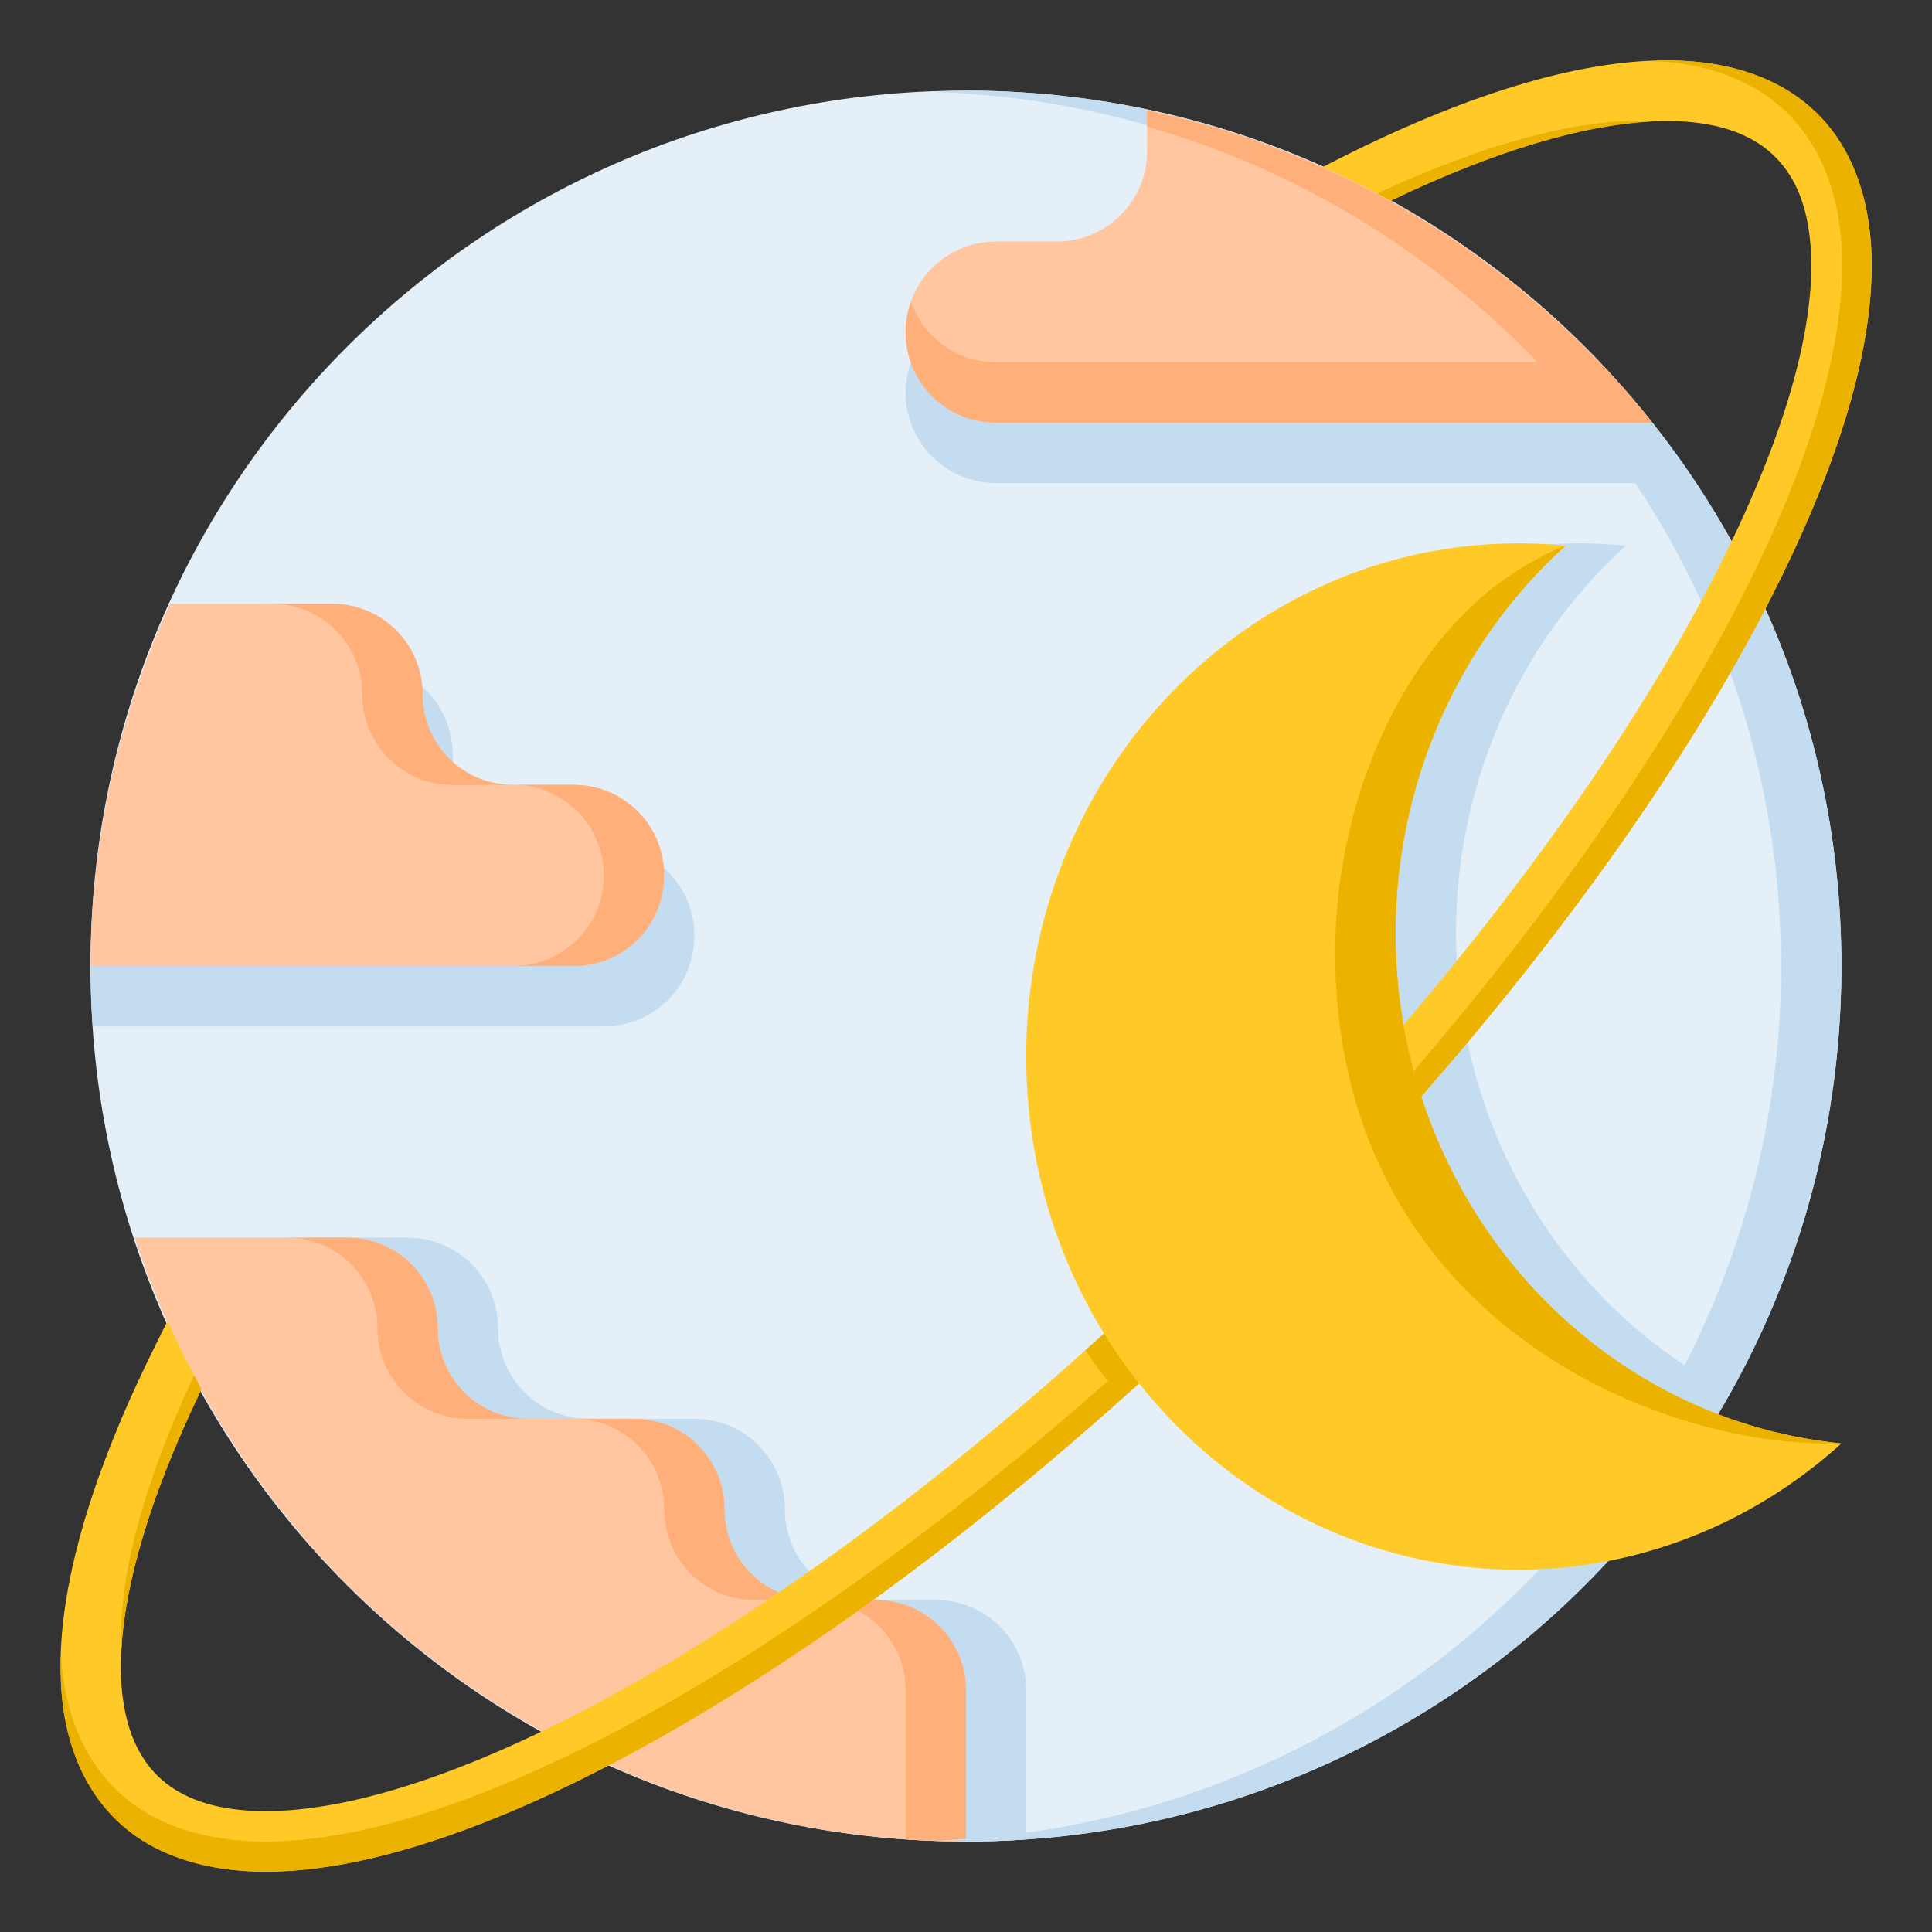 <?xml version="1.0" encoding="UTF-8" standalone="no"?>
<!-- Created with Inkscape (http://www.inkscape.org/) -->

<svg
   xmlns:dc="http://purl.org/dc/elements/1.1/"
   xmlns:cc="http://creativecommons.org/ns#"
   xmlns:rdf="http://www.w3.org/1999/02/22-rdf-syntax-ns#"
   xmlns:svg="http://www.w3.org/2000/svg"
   xmlns="http://www.w3.org/2000/svg"
   xmlns:sodipodi="http://sodipodi.sourceforge.net/DTD/sodipodi-0.dtd"
   xmlns:inkscape="http://www.inkscape.org/namespaces/inkscape"
   width="64"
   height="64"
   viewBox="0 0 16.933 16.933"
   version="1.1"
   id="svg8"
   inkscape:version="0.92.3 (2405546, 2018-03-11)"
   sodipodi:docname="37-Crescent Moon.svg">
  <rect x="0" y="0" width="16.933" height="16.933" fill="#333333" stroke="none"/>
  <defs
     id="defs2" />
  <sodipodi:namedview
     id="base"
     pagecolor="#ffffff"
     bordercolor="#666666"
     borderopacity="1.0"
     inkscape:pageopacity="0.0"
     inkscape:pageshadow="2"
     inkscape:zoom="2"
     inkscape:cx="64.518256"
     inkscape:cy="-48.20447"
     inkscape:document-units="px"
     inkscape:current-layer="layer2"
     showgrid="false"
     inkscape:snap-smooth-nodes="true"
     inkscape:snap-page="true"
     inkscape:snap-midpoints="false"
     inkscape:snap-intersection-paths="true"
     inkscape:object-paths="true"
     inkscape:object-nodes="true"
     units="px"
     inkscape:snap-bbox="true"
     inkscape:bbox-paths="false"
     inkscape:snap-bbox-midpoints="false"
     inkscape:window-width="1920"
     inkscape:window-height="1040"
     inkscape:window-x="0"
     inkscape:window-y="0"
     inkscape:window-maximized="1"
     inkscape:snap-grids="true"
     inkscape:snap-to-guides="false"
     inkscape:snap-bbox-edge-midpoints="false"
     inkscape:snap-nodes="true"
     inkscape:snap-others="false"
     inkscape:bbox-nodes="true"
     showguides="true"
     inkscape:guide-bbox="true"
     inkscape:measure-start="0,0"
     inkscape:measure-end="0,0"
     inkscape:snap-global="true">
    <inkscape:grid
       type="xygrid"
       id="grid815"
       enabled="true" />
  </sodipodi:namedview>
  <g
     inkscape:groupmode="layer"
     id="layer2"
     inkscape:label="37-Crescent Moon">
    <path
       sodipodi:nodetypes="ccccc"
       inkscape:connector-curvature="0"
       id="path5908"
       d="m 16.139,8.467 c 0,4.238 -3.435,7.673 -7.673,7.673 -4.237,0 -7.673,-3.435 -7.673,-7.673 3e-8,-4.238 3.435,-7.673 7.673,-7.673 4.237,-1.7e-7 7.673,3.435 7.673,7.673 z"
       style="opacity:1;fill:#e4eff8;fill-opacity:1;stroke:none;stroke-width:0.529;stroke-linecap:butt;stroke-linejoin:round;stroke-miterlimit:4;stroke-dasharray:none;stroke-dashoffset:0;stroke-opacity:1" />
    <path
       sodipodi:nodetypes="ccccccc"
       inkscape:connector-curvature="0"
       id="path5910"
       d="m 7.985,3.175 c -0.029,0.083 -0.048,0.171 -0.048,0.265 0,0.44 0.354,0.794 0.794,0.794 H 14.86 C 14.738,4.051 14.608,3.875 14.471,3.704 H 8.731 c -0.346,0 -0.637,-0.221 -0.746,-0.529 z"
       style="opacity:1;fill:#c4dcf0;fill-opacity:1;stroke:none;stroke-width:0.529;stroke-linecap:butt;stroke-linejoin:round;stroke-miterlimit:4;stroke-dasharray:none;stroke-dashoffset:0;stroke-opacity:1" />
    <path
       sodipodi:nodetypes="cccccccccccc"
       inkscape:connector-curvature="0"
       id="path5912"
       d="m 1.182,10.848 c 1.029,3.153 3.968,5.287 7.284,5.292 0.177,-1.11e-4 0.353,-0.006 0.529,-0.019 v -1.304 c 0,-0.44 -0.354,-0.794 -0.794,-0.794 H 7.673 c -0.44,0 -0.794,-0.354 -0.794,-0.794 0,-0.44 -0.354,-0.794 -0.794,-0.794 H 5.159 c -0.44,0 -0.794,-0.354 -0.794,-0.794 0,-0.44 -0.354,-0.794 -0.794,-0.794 z"
       style="opacity:1;fill:#c4dcf0;fill-opacity:1;stroke:none;stroke-width:0.529;stroke-linecap:butt;stroke-linejoin:round;stroke-miterlimit:4;stroke-dasharray:none;stroke-dashoffset:0;stroke-opacity:1" />
    <path
       sodipodi:nodetypes="cccccccccc"
       inkscape:connector-curvature="0"
       id="path5914"
       d="M 1.274,5.821 C 0.96,6.668 0.797,7.563 0.794,8.467 c 1.1139e-4,0.177 0.006,0.353 0.019,0.529 H 5.292 c 0.44,0 0.794,-0.354 0.794,-0.794 0,-0.44 -0.354,-0.794 -0.794,-0.794 H 4.762 c -0.44,0 -0.794,-0.354 -0.794,-0.794 0,-0.44 -0.354,-0.794 -0.794,-0.794 z"
       style="opacity:1;fill:#c4dcf0;fill-opacity:1;stroke:none;stroke-width:0.529;stroke-linecap:butt;stroke-linejoin:round;stroke-miterlimit:4;stroke-dasharray:none;stroke-dashoffset:0;stroke-opacity:1" />
    <path
       sodipodi:nodetypes="ccccccccccc"
       inkscape:connector-curvature="0"
       id="path5916"
       d="m 1.182,10.848 c 1.029,3.153 3.968,5.287 7.284,5.292 v -1.323 c 0,-0.44 -0.354,-0.794 -0.794,-0.794 H 7.144 c -0.44,0 -0.794,-0.354 -0.794,-0.794 0,-0.44 -0.354,-0.794 -0.794,-0.794 H 4.63 c -0.44,0 -0.794,-0.354 -0.794,-0.794 0,-0.44 -0.354,-0.794 -0.794,-0.794 z"
       style="opacity:1;fill:#ffc6a0;fill-opacity:1;stroke:none;stroke-width:0.529;stroke-linecap:butt;stroke-linejoin:round;stroke-miterlimit:4;stroke-dasharray:none;stroke-dashoffset:0;stroke-opacity:1" />
    <path
       sodipodi:nodetypes="ccccccc"
       inkscape:connector-curvature="0"
       id="path5919"
       d="m 2.514,10.848 c 0.44,0 0.794,0.354 0.794,0.794 0,0.44 0.354,0.794 0.794,0.794 h 0.529 c -0.44,0 -0.794,-0.354 -0.794,-0.794 0,-0.44 -0.354,-0.794 -0.794,-0.794 z"
       style="opacity:1;fill:#ffaf7a;fill-opacity:1;stroke:none;stroke-width:0.529;stroke-linecap:butt;stroke-linejoin:round;stroke-miterlimit:4;stroke-dasharray:none;stroke-dashoffset:0;stroke-opacity:1" />
    <path
       sodipodi:nodetypes="ccccccc"
       inkscape:connector-curvature="0"
       id="path5921"
       d="m 5.027,12.435 c 0.44,0 0.794,0.354 0.794,0.794 0,0.44 0.354,0.794 0.794,0.794 h 0.529 c -0.44,0 -0.794,-0.354 -0.794,-0.794 0,-0.44 -0.354,-0.794 -0.794,-0.794 z"
       style="opacity:1;fill:#ffaf7a;fill-opacity:1;stroke:none;stroke-width:0.529;stroke-linecap:butt;stroke-linejoin:round;stroke-miterlimit:4;stroke-dasharray:none;stroke-dashoffset:0;stroke-opacity:1" />
    <path
       sodipodi:nodetypes="ccccccc"
       inkscape:connector-curvature="0"
       id="path5924"
       d="m 7.144,14.023 c 0.44,0 0.794,0.354 0.794,0.794 v 1.299 c 0.176,0.014 0.353,0.022 0.529,0.024 v -1.323 c 0,-0.44 -0.354,-0.794 -0.794,-0.794 z"
       style="opacity:1;fill:#ffaf7a;fill-opacity:1;stroke:none;stroke-width:0.529;stroke-linecap:butt;stroke-linejoin:round;stroke-miterlimit:4;stroke-dasharray:none;stroke-dashoffset:0;stroke-opacity:1" />
    <path
       sodipodi:nodetypes="ccccccccc"
       inkscape:connector-curvature="0"
       id="path5926"
       d="M 1.49,5.292 C 1.034,6.288 0.796,7.371 0.794,8.467 H 5.027 c 0.44,0 0.794,-0.354 0.794,-0.794 0,-0.44 -0.354,-0.794 -0.794,-0.794 H 4.498 c -0.44,0 -0.794,-0.354 -0.794,-0.794 0,-0.44 -0.354,-0.794 -0.794,-0.794 z"
       style="opacity:1;fill:#ffc6a0;fill-opacity:1;stroke:none;stroke-width:0.529;stroke-linecap:butt;stroke-linejoin:round;stroke-miterlimit:4;stroke-dasharray:none;stroke-dashoffset:0;stroke-opacity:1" />
    <path
       sodipodi:nodetypes="cccccccc"
       inkscape:connector-curvature="0"
       id="path5930"
       d="m 13.84,4.762 c -2.384,3.87e-5 -4.317,2.014 -4.317,4.498 -3e-7,2.484 1.933,4.498 4.317,4.498 0.06,-0.002 0.119,-0.005 0.179,-0.01 0.446,-0.466 0.831,-0.986 1.147,-1.548 -1.471,-0.757 -2.403,-2.317 -2.405,-4.026 0.002,-1.302 0.545,-2.538 1.489,-3.391 -0.136,-0.014 -0.273,-0.021 -0.409,-0.021 z"
       style="opacity:1;fill:#c4dcf0;fill-opacity:1;stroke:none;stroke-width:0.529;stroke-linecap:round;stroke-linejoin:round;stroke-miterlimit:4;stroke-dasharray:none;stroke-dashoffset:0;stroke-opacity:1" />
    <path
       sodipodi:nodetypes="ccccccc"
       inkscape:connector-curvature="0"
       id="path5932"
       d="m 8.156,0.805 c 4.147,0.118 7.449,3.513 7.454,7.662 -0.003,4.115 -3.251,7.496 -7.363,7.662 0.073,0.005 0.146,0.008 0.219,0.011 4.237,-10e-7 7.673,-3.435 7.673,-7.673 -1e-6,-4.238 -3.435,-7.673 -7.673,-7.673 -0.103,0.002 -0.207,0.005 -0.31,0.011 z"
       style="opacity:1;fill:#c4dcf0;fill-opacity:1;stroke:none;stroke-width:0.529;stroke-linecap:butt;stroke-linejoin:round;stroke-miterlimit:4;stroke-dasharray:none;stroke-dashoffset:0;stroke-opacity:1" />
    <path
       sodipodi:nodetypes="cccccccc"
       inkscape:connector-curvature="0"
       id="path5934"
       d="M 10.054,0.963 V 1.323 c 0,0.44 -0.354,0.794 -0.794,0.794 H 8.731 c -0.44,0 -0.794,0.354 -0.794,0.794 0,0.44 0.354,0.794 0.794,0.794 H 14.482 C 13.371,2.302 11.804,1.332 10.054,0.963 Z"
       style="opacity:1;fill:#ffc6a0;fill-opacity:1;stroke:none;stroke-width:0.529;stroke-linecap:butt;stroke-linejoin:round;stroke-miterlimit:4;stroke-dasharray:none;stroke-dashoffset:0;stroke-opacity:1" />
    <path
       sodipodi:nodetypes="ccccccc"
       inkscape:connector-curvature="0"
       id="path5937"
       d="m 7.985,2.646 c -0.029,0.083 -0.048,0.171 -0.048,0.265 0,0.44 0.354,0.794 0.794,0.794 H 14.482 C 14.335,3.521 14.181,3.344 14.018,3.175 H 8.731 c -0.346,0 -0.637,-0.221 -0.746,-0.529 z"
       style="opacity:1;fill:#ffaf7a;fill-opacity:1;stroke:none;stroke-width:0.529;stroke-linecap:butt;stroke-linejoin:round;stroke-miterlimit:4;stroke-dasharray:none;stroke-dashoffset:0;stroke-opacity:1" />
    <path
       sodipodi:nodetypes="ccccc"
       inkscape:connector-curvature="0"
       id="path5939"
       d="M 10.054,0.969 V 1.109 c 1.532,0.441 2.89,1.348 3.883,2.595 h 0.535 C 13.362,2.306 11.8,1.339 10.054,0.969 Z"
       style="opacity:1;fill:#ffaf7a;fill-opacity:1;stroke:none;stroke-width:0.529;stroke-linecap:butt;stroke-linejoin:round;stroke-miterlimit:4;stroke-dasharray:none;stroke-dashoffset:0;stroke-opacity:1" />
    <path
       sodipodi:nodetypes="ccccccc"
       inkscape:connector-curvature="0"
       id="path5941"
       d="m 2.381,5.292 c 0.44,0 0.794,0.354 0.794,0.794 0,0.44 0.354,0.794 0.794,0.794 h 0.529 c -0.44,0 -0.794,-0.354 -0.794,-0.794 0,-0.44 -0.354,-0.794 -0.794,-0.794 z"
       style="opacity:1;fill:#ffaf7a;fill-opacity:1;stroke:none;stroke-width:0.529;stroke-linecap:butt;stroke-linejoin:round;stroke-miterlimit:4;stroke-dasharray:none;stroke-dashoffset:0;stroke-opacity:1" />
    <path
       sodipodi:nodetypes="ccccccc"
       inkscape:connector-curvature="0"
       id="path5943"
       d="m 4.498,6.879 c 0.44,0 0.794,0.354 0.794,0.794 0,0.44 -0.354,0.794 -0.794,0.794 h 0.529 c 0.44,0 0.794,-0.354 0.794,-0.794 0,-0.44 -0.354,-0.794 -0.794,-0.794 z"
       style="opacity:1;fill:#ffaf7a;fill-opacity:1;stroke:none;stroke-width:0.529;stroke-linecap:butt;stroke-linejoin:round;stroke-miterlimit:4;stroke-dasharray:none;stroke-dashoffset:0;stroke-opacity:1" />
    <path
       inkscape:connector-curvature="0"
       style="color:#000000;font-style:normal;font-variant:normal;font-weight:normal;font-stretch:normal;font-size:medium;line-height:normal;font-family:sans-serif;font-variant-ligatures:normal;font-variant-position:normal;font-variant-caps:normal;font-variant-numeric:normal;font-variant-alternates:normal;font-feature-settings:normal;text-indent:0;text-align:start;text-decoration:none;text-decoration-line:none;text-decoration-style:solid;text-decoration-color:#000000;letter-spacing:normal;word-spacing:normal;text-transform:none;writing-mode:lr-tb;direction:ltr;text-orientation:mixed;dominant-baseline:auto;baseline-shift:baseline;text-anchor:start;white-space:normal;shape-padding:0;clip-rule:nonzero;display:inline;overflow:visible;visibility:visible;opacity:1;isolation:auto;mix-blend-mode:normal;color-interpolation:sRGB;color-interpolation-filters:linearRGB;solid-color:#000000;solid-opacity:1;vector-effect:none;fill:#ffca28;fill-opacity:1;fill-rule:nonzero;stroke:none;stroke-width:0.529;stroke-linecap:square;stroke-linejoin:round;stroke-miterlimit:4;stroke-dasharray:none;stroke-dashoffset:0;stroke-opacity:1;color-rendering:auto;image-rendering:auto;shape-rendering:auto;text-rendering:auto;enable-background:accumulate"
       d="m 1.463,11.588 -0.117,0.236 c -0.648,1.31 -0.92,2.414 -0.78,3.219 0.072,0.413 0.26,0.766 0.566,1.006 0.299,0.233 0.707,0.352 1.178,0.355 0.922,0.006 2.113,-0.415 3.421,-1.145 1.308,-0.731 2.747,-1.78 4.179,-3.069 L 10.105,12.014 9.752,11.621 9.554,11.797 C 8.148,13.063 6.737,14.092 5.473,14.798 4.209,15.504 3.108,15.879 2.312,15.874 1.924,15.871 1.648,15.78 1.456,15.63 1.274,15.489 1.141,15.266 1.087,14.952 0.981,14.344 1.17,13.413 1.766,12.176 1.662,11.987 1.565,11.794 1.476,11.595 Z"
       id="path6006"
       sodipodi:nodetypes="ccccccccccccccccc" />
    <path
       inkscape:connector-curvature="0"
       style="opacity:1;fill:#ecb200;fill-opacity:1;stroke:none;stroke-width:0.529;stroke-linecap:round;stroke-linejoin:round;stroke-miterlimit:4;stroke-dasharray:none;stroke-dashoffset:0;stroke-opacity:1"
       d="m 9.752,11.621 -0.197,0.175 c -0.014,0.013 -0.029,0.025 -0.043,0.038 0.099,0.148 0.208,0.288 0.323,0.422 0.025,-0.022 0.05,-0.043 0.075,-0.066 l 0.196,-0.177 z"
       id="path6021"
       sodipodi:nodetypes="ccccccc" />
    <path
       inkscape:connector-curvature="0"
       style="color:#000000;font-style:normal;font-variant:normal;font-weight:normal;font-stretch:normal;font-size:medium;line-height:normal;font-family:sans-serif;font-variant-ligatures:normal;font-variant-position:normal;font-variant-caps:normal;font-variant-numeric:normal;font-variant-alternates:normal;font-feature-settings:normal;text-indent:0;text-align:start;text-decoration:none;text-decoration-line:none;text-decoration-style:solid;text-decoration-color:#000000;letter-spacing:normal;word-spacing:normal;text-transform:none;writing-mode:lr-tb;direction:ltr;text-orientation:mixed;dominant-baseline:auto;baseline-shift:baseline;text-anchor:start;white-space:normal;shape-padding:0;clip-rule:nonzero;display:inline;overflow:visible;visibility:visible;opacity:1;isolation:auto;mix-blend-mode:normal;color-interpolation:sRGB;color-interpolation-filters:linearRGB;solid-color:#000000;solid-opacity:1;vector-effect:none;fill:#ffca28;fill-opacity:1;fill-rule:nonzero;stroke:none;stroke-width:0.529;stroke-linecap:square;stroke-linejoin:round;stroke-miterlimit:4;stroke-dasharray:none;stroke-dashoffset:0;stroke-opacity:1;color-rendering:auto;image-rendering:auto;shape-rendering:auto;text-rendering:auto;enable-background:accumulate"
       d="M 14.6,0.529 C 13.821,0.53 12.836,0.831 11.7,1.409 l -0.107,0.055 c 0.203,0.09 0.401,0.189 0.595,0.296 1.13,-0.543 2.045,-0.76 2.671,-0.686 0.327,0.039 0.558,0.15 0.72,0.322 0.162,0.172 0.267,0.42 0.291,0.777 0.05,0.735 -0.265,1.777 -0.907,2.996 -0.643,1.219 -1.605,2.598 -2.815,3.991 l -0.175,0.2 0.4,0.348 0.174,-0.202 C 13.778,8.087 14.763,6.681 15.431,5.415 16.098,4.149 16.457,3.01 16.398,2.137 16.367,1.69 16.223,1.308 15.963,1.032 15.704,0.756 15.341,0.597 14.921,0.547 14.819,0.535 14.711,0.529 14.6,0.529 Z"
       id="path6026"
       sodipodi:nodetypes="ccccccccccccccccc" />
    <path
       style="color:#000000;font-style:normal;font-variant:normal;font-weight:normal;font-stretch:normal;font-size:medium;line-height:normal;font-family:sans-serif;font-variant-ligatures:normal;font-variant-position:normal;font-variant-caps:normal;font-variant-numeric:normal;font-variant-alternates:normal;font-feature-settings:normal;text-indent:0;text-align:start;text-decoration:none;text-decoration-line:none;text-decoration-style:solid;text-decoration-color:#000000;letter-spacing:normal;word-spacing:normal;text-transform:none;writing-mode:lr-tb;direction:ltr;text-orientation:mixed;dominant-baseline:auto;baseline-shift:baseline;text-anchor:start;white-space:normal;shape-padding:0;clip-rule:nonzero;display:inline;overflow:visible;visibility:visible;opacity:1;isolation:auto;mix-blend-mode:normal;color-interpolation:sRGB;color-interpolation-filters:linearRGB;solid-color:#000000;solid-opacity:1;vector-effect:none;fill:#ecb200;fill-opacity:1;fill-rule:nonzero;stroke:none;stroke-width:0.529;stroke-linecap:square;stroke-linejoin:round;stroke-miterlimit:4;stroke-dasharray:none;stroke-dashoffset:0;stroke-opacity:1;color-rendering:auto;image-rendering:auto;shape-rendering:auto;text-rendering:auto;enable-background:accumulate"
       d="m 14.6,0.529 c -0.045,6.607e-5 -0.093,0.005 -0.14,0.007 0.068,0.003 0.138,0.004 0.203,0.011 0.419,0.05 0.783,0.208 1.042,0.485 0.259,0.276 0.403,0.658 0.434,1.105 0.06,0.873 -0.299,2.012 -0.967,3.278 -0.668,1.266 -1.652,2.672 -2.884,4.091 l -0.063,0.073 0.148,0.129 0.174,-0.202 C 13.779,8.087 14.763,6.681 15.431,5.415 16.099,4.149 16.458,3.01 16.398,2.137 16.367,1.69 16.223,1.308 15.964,1.032 15.704,0.756 15.341,0.597 14.921,0.547 14.819,0.535 14.711,0.529 14.6,0.529 Z"
       id="path890"
       inkscape:connector-curvature="0"
       sodipodi:nodetypes="ccccccccccccccc" />
    <path
       style="color:#000000;font-style:normal;font-variant:normal;font-weight:normal;font-stretch:normal;font-size:medium;line-height:normal;font-family:sans-serif;font-variant-ligatures:normal;font-variant-position:normal;font-variant-caps:normal;font-variant-numeric:normal;font-variant-alternates:normal;font-feature-settings:normal;text-indent:0;text-align:start;text-decoration:none;text-decoration-line:none;text-decoration-style:solid;text-decoration-color:#000000;letter-spacing:normal;word-spacing:normal;text-transform:none;writing-mode:lr-tb;direction:ltr;text-orientation:mixed;dominant-baseline:auto;baseline-shift:baseline;text-anchor:start;white-space:normal;shape-padding:0;clip-rule:nonzero;display:inline;overflow:visible;visibility:visible;opacity:1;isolation:auto;mix-blend-mode:normal;color-interpolation:sRGB;color-interpolation-filters:linearRGB;solid-color:#000000;solid-opacity:1;vector-effect:none;fill:#ecb200;fill-opacity:1;fill-rule:nonzero;stroke:none;stroke-width:0.529;stroke-linecap:square;stroke-linejoin:round;stroke-miterlimit:4;stroke-dasharray:none;stroke-dashoffset:0;stroke-opacity:1;color-rendering:auto;image-rendering:auto;shape-rendering:auto;text-rendering:auto;enable-background:accumulate"
       d="m 14.352,1.059 c -0.581,-4.577e-4 -1.357,0.208 -2.284,0.637 0.04,0.021 0.08,0.041 0.12,0.063 0.918,-0.441 1.69,-0.664 2.285,-0.693 -0.04,-0.002 -0.078,-0.007 -0.12,-0.007 z"
       id="path885"
       inkscape:connector-curvature="0"
       sodipodi:nodetypes="ccccc" />
    <path
       style="color:#000000;font-style:normal;font-variant:normal;font-weight:normal;font-stretch:normal;font-size:medium;line-height:normal;font-family:sans-serif;font-variant-ligatures:normal;font-variant-position:normal;font-variant-caps:normal;font-variant-numeric:normal;font-variant-alternates:normal;font-feature-settings:normal;text-indent:0;text-align:start;text-decoration:none;text-decoration-line:none;text-decoration-style:solid;text-decoration-color:#000000;letter-spacing:normal;word-spacing:normal;text-transform:none;writing-mode:lr-tb;direction:ltr;text-orientation:mixed;dominant-baseline:auto;baseline-shift:baseline;text-anchor:start;white-space:normal;shape-padding:0;clip-rule:nonzero;display:inline;overflow:visible;visibility:visible;opacity:1;isolation:auto;mix-blend-mode:normal;color-interpolation:sRGB;color-interpolation-filters:linearRGB;solid-color:#000000;solid-opacity:1;vector-effect:none;fill:#ecb200;fill-opacity:1;fill-rule:nonzero;stroke:none;stroke-width:0.529;stroke-linecap:square;stroke-linejoin:round;stroke-miterlimit:4;stroke-dasharray:none;stroke-dashoffset:0;stroke-opacity:1;color-rendering:auto;image-rendering:auto;shape-rendering:auto;text-rendering:auto;enable-background:accumulate"
       d="m 9.974,11.868 -0.065,0.058 C 8.478,13.215 7.038,14.264 5.73,14.994 4.422,15.725 3.231,16.145 2.309,16.14 1.838,16.137 1.43,16.018 1.131,15.785 0.825,15.545 0.637,15.192 0.565,14.779 c -0.016,-0.091 -0.025,-0.187 -0.03,-0.285 -0.007,0.195 5.6884e-4,0.38 0.03,0.55 0.072,0.413 0.26,0.766 0.566,1.006 0.299,0.233 0.707,0.352 1.178,0.355 0.922,0.006 2.113,-0.415 3.421,-1.145 1.308,-0.731 2.748,-1.78 4.179,-3.069 L 10.105,12.014 Z"
       id="path899"
       inkscape:connector-curvature="0"
       sodipodi:nodetypes="cccccccccccccc" />
    <path
       style="color:#000000;font-style:normal;font-variant:normal;font-weight:normal;font-stretch:normal;font-size:medium;line-height:normal;font-family:sans-serif;font-variant-ligatures:normal;font-variant-position:normal;font-variant-caps:normal;font-variant-numeric:normal;font-variant-alternates:normal;font-feature-settings:normal;text-indent:0;text-align:start;text-decoration:none;text-decoration-line:none;text-decoration-style:solid;text-decoration-color:#000000;letter-spacing:normal;word-spacing:normal;text-transform:none;writing-mode:lr-tb;direction:ltr;text-orientation:mixed;dominant-baseline:auto;baseline-shift:baseline;text-anchor:start;white-space:normal;shape-padding:0;clip-rule:nonzero;display:inline;overflow:visible;visibility:visible;opacity:1;isolation:auto;mix-blend-mode:normal;color-interpolation:sRGB;color-interpolation-filters:linearRGB;solid-color:#000000;solid-opacity:1;vector-effect:none;fill:#ecb200;fill-opacity:1;fill-rule:nonzero;stroke:none;stroke-width:0.529;stroke-linecap:square;stroke-linejoin:round;stroke-miterlimit:4;stroke-dasharray:none;stroke-dashoffset:0;stroke-opacity:1;color-rendering:auto;image-rendering:auto;shape-rendering:auto;text-rendering:auto;enable-background:accumulate"
       d="m 1.701,12.053 c -0.479,1.03 -0.67,1.84 -0.637,2.417 0.029,-0.581 0.245,-1.347 0.702,-2.294 -0.022,-0.04 -0.043,-0.082 -0.065,-0.122 z"
       id="path894"
       inkscape:connector-curvature="0"
       sodipodi:nodetypes="cccc" />
    <path
       sodipodi:nodetypes="ccccccc"
       inkscape:connector-curvature="0"
       id="path5945"
       d="m 13.311,4.762 c -2.384,-1.8e-6 -4.317,2.014 -4.317,4.498 3.3e-6,2.484 1.933,4.498 4.317,4.498 1.04,-0.002 2.044,-0.395 2.828,-1.107 -2.215,-0.22 -3.907,-2.158 -3.907,-4.477 0.002,-1.302 0.545,-2.538 1.489,-3.391 -0.136,-0.014 -0.273,-0.021 -0.41,-0.021 z"
       style="opacity:1;fill:#ffca28;fill-opacity:1;stroke:none;stroke-width:0.529;stroke-linecap:round;stroke-linejoin:round;stroke-miterlimit:4;stroke-dasharray:none;stroke-dashoffset:0;stroke-opacity:1" />
    <path
       sodipodi:nodetypes="ccccc"
       inkscape:connector-curvature="0"
       id="path5947"
       d="m 11.702,8.347 c 0,3.146 2.758,4.355 4.437,4.304 -2.215,-0.22 -3.907,-2.158 -3.908,-4.477 0.002,-1.302 0.545,-2.538 1.489,-3.391 -1.285,0.508 -2.018,2.095 -2.018,3.564 z"
       style="opacity:1;fill:#ecb200;fill-opacity:1;stroke:none;stroke-width:0.529;stroke-linecap:round;stroke-linejoin:round;stroke-miterlimit:4;stroke-dasharray:none;stroke-dashoffset:0;stroke-opacity:1" />
  </g>
</svg>
